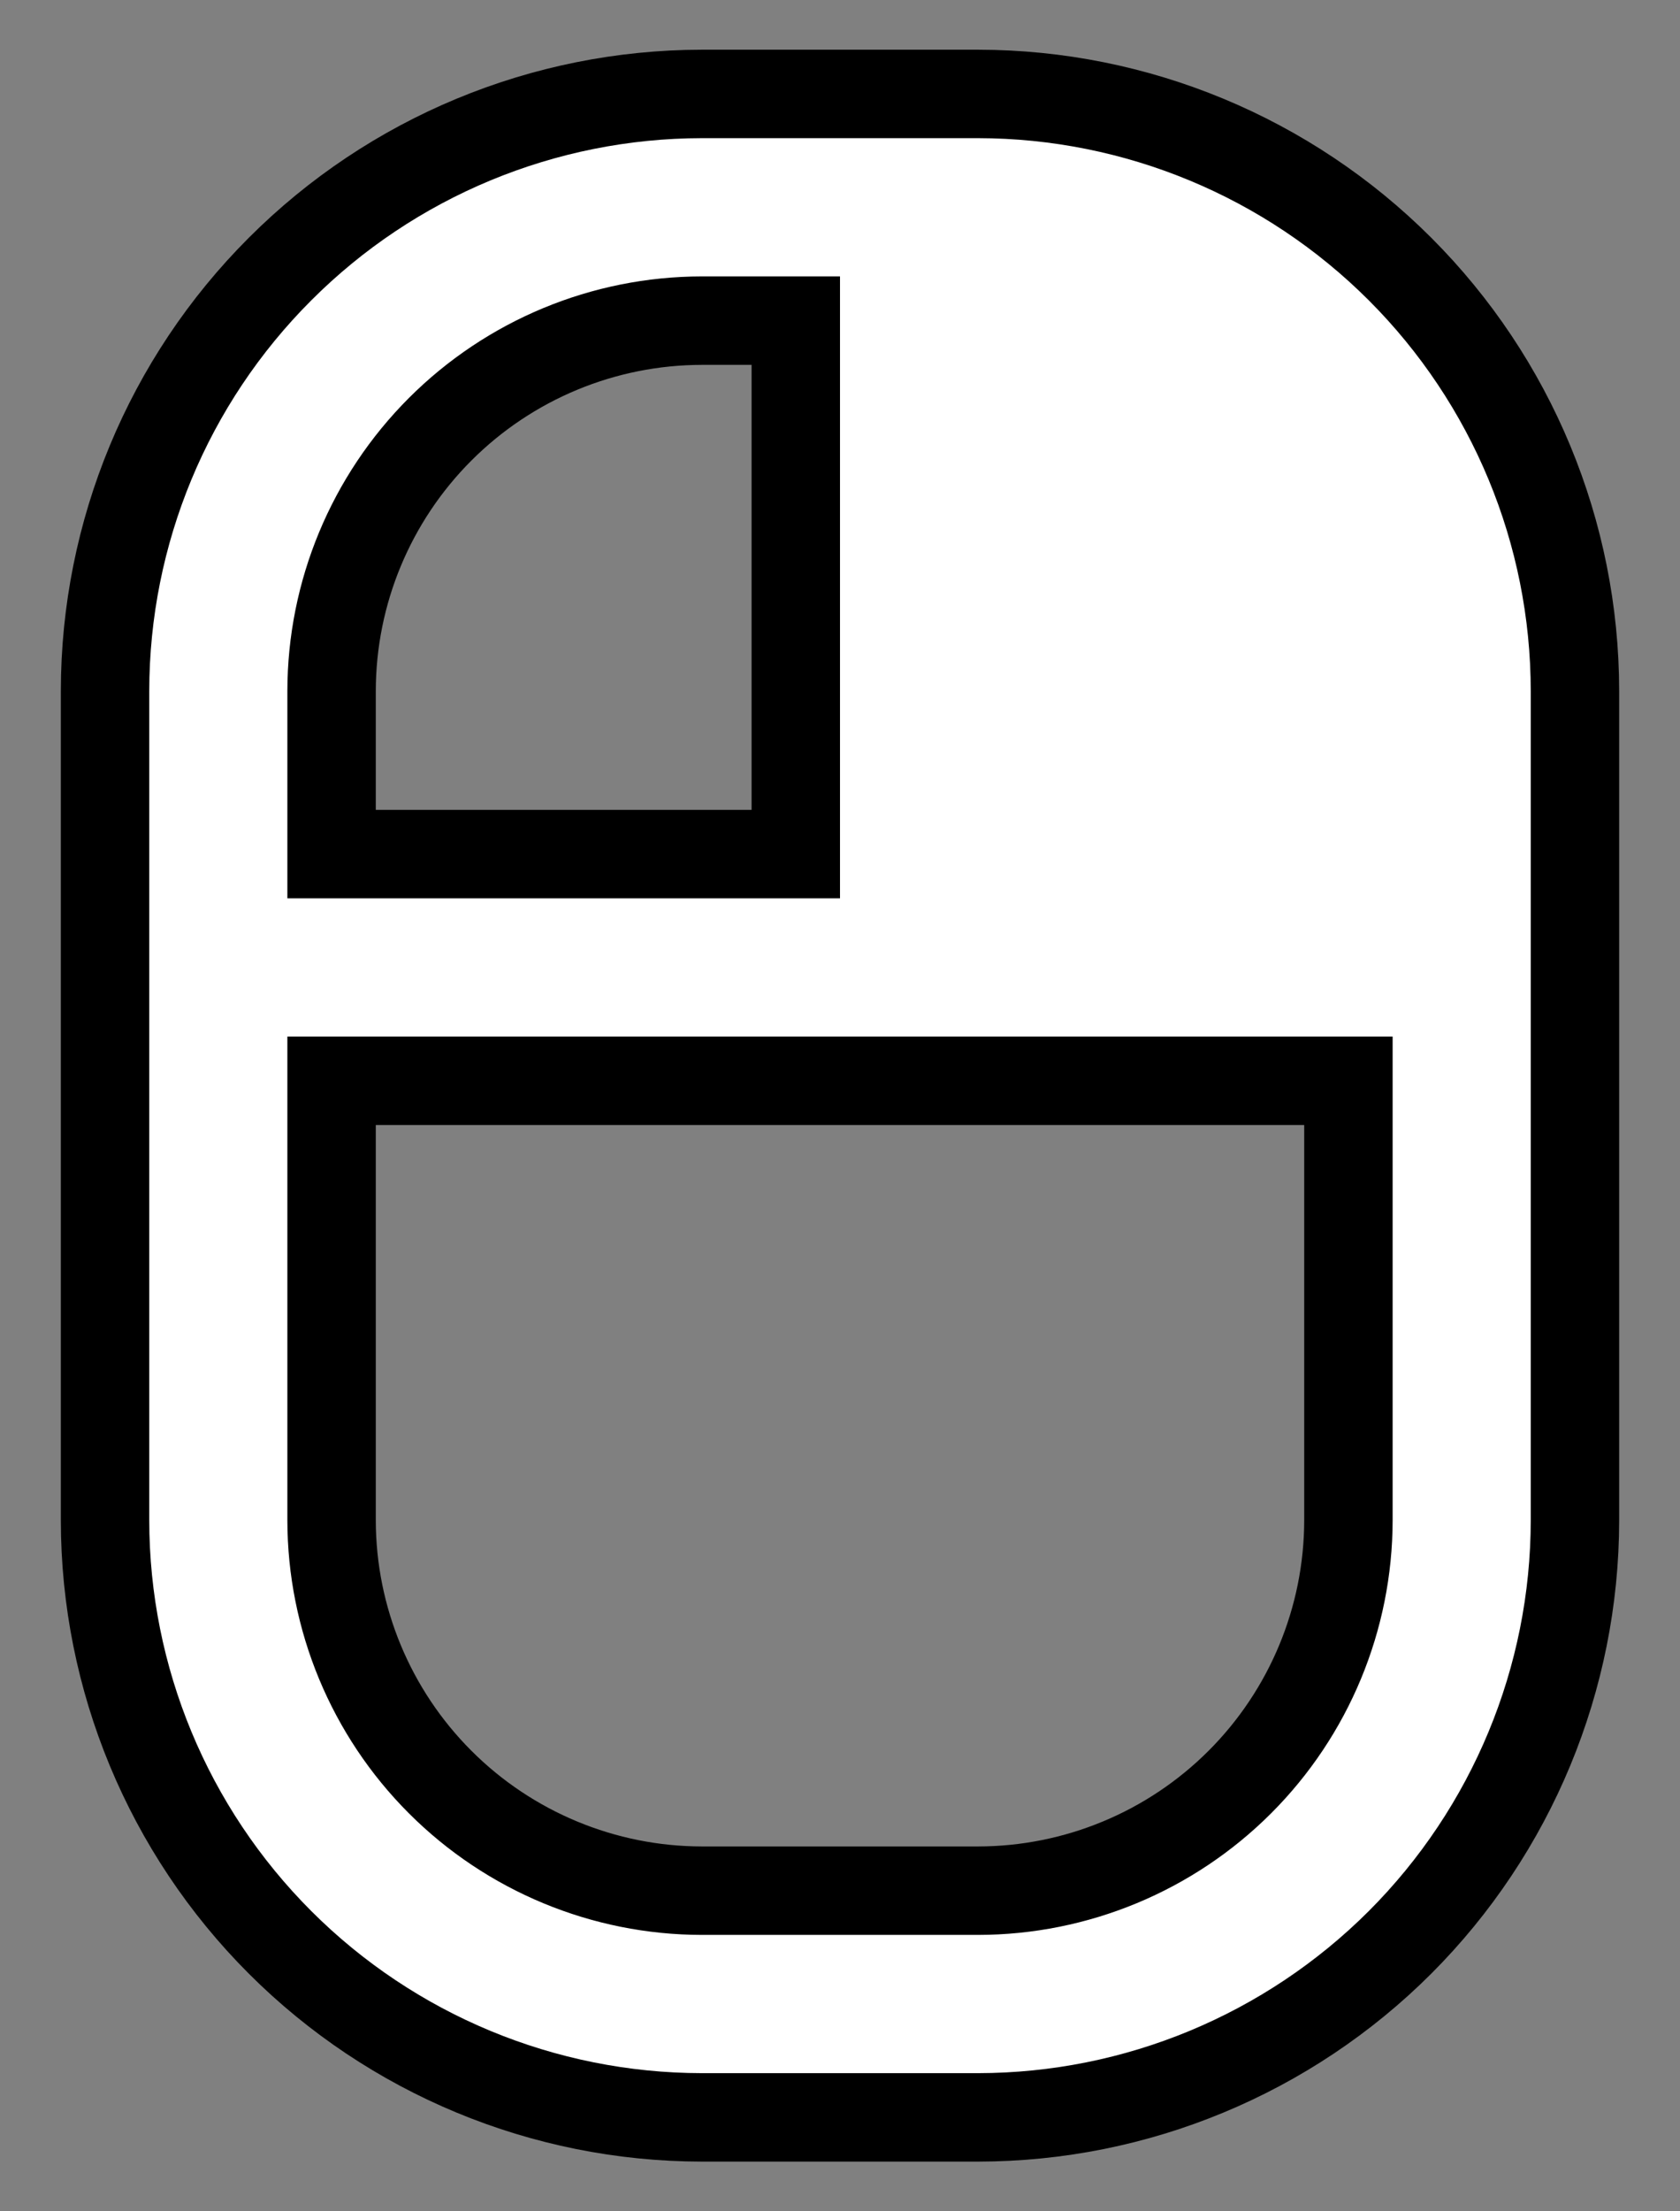 <svg width="19" height="25" viewBox="0 0 19 25" fill="none" xmlns="http://www.w3.org/2000/svg">
<rect x="0" y="0" width="19" height="25" fill="#808080" stroke="none"/>
<path d="M11.063 1.062H11.062L7.938 1.062L7.937 1.062C6.147 1.064 4.432 1.776 3.167 3.042C1.901 4.307 1.189 6.022 1.188 7.812V7.812L1.188 17.188L1.188 17.188C1.189 18.977 1.901 20.693 3.167 21.959C4.432 23.224 6.147 23.936 7.937 23.938H7.938H11.062H11.063C12.852 23.936 14.568 23.224 15.834 21.959C17.099 20.693 17.811 18.977 17.812 17.188V17.188V7.812V7.812C17.811 6.022 17.099 4.307 15.834 3.042C14.568 1.776 12.852 1.064 11.063 1.062ZM7.938 3.625L9 3.625V9.656H3.75L3.75 7.813C3.75 7.813 3.75 7.813 3.75 7.813C3.751 6.702 4.193 5.638 4.978 4.853C5.763 4.068 6.827 3.626 7.938 3.625C7.938 3.625 7.938 3.625 7.938 3.625ZM11.062 21.375H7.938C6.828 21.374 5.763 20.932 4.978 20.147C4.193 19.362 3.751 18.297 3.75 17.187C3.75 17.187 3.75 17.187 3.75 17.187L3.75 12.219H15.25V17.187C15.249 18.297 14.807 19.362 14.022 20.147C13.237 20.932 12.172 21.374 11.062 21.375Z" fill="white" stroke="black"/>
</svg>
